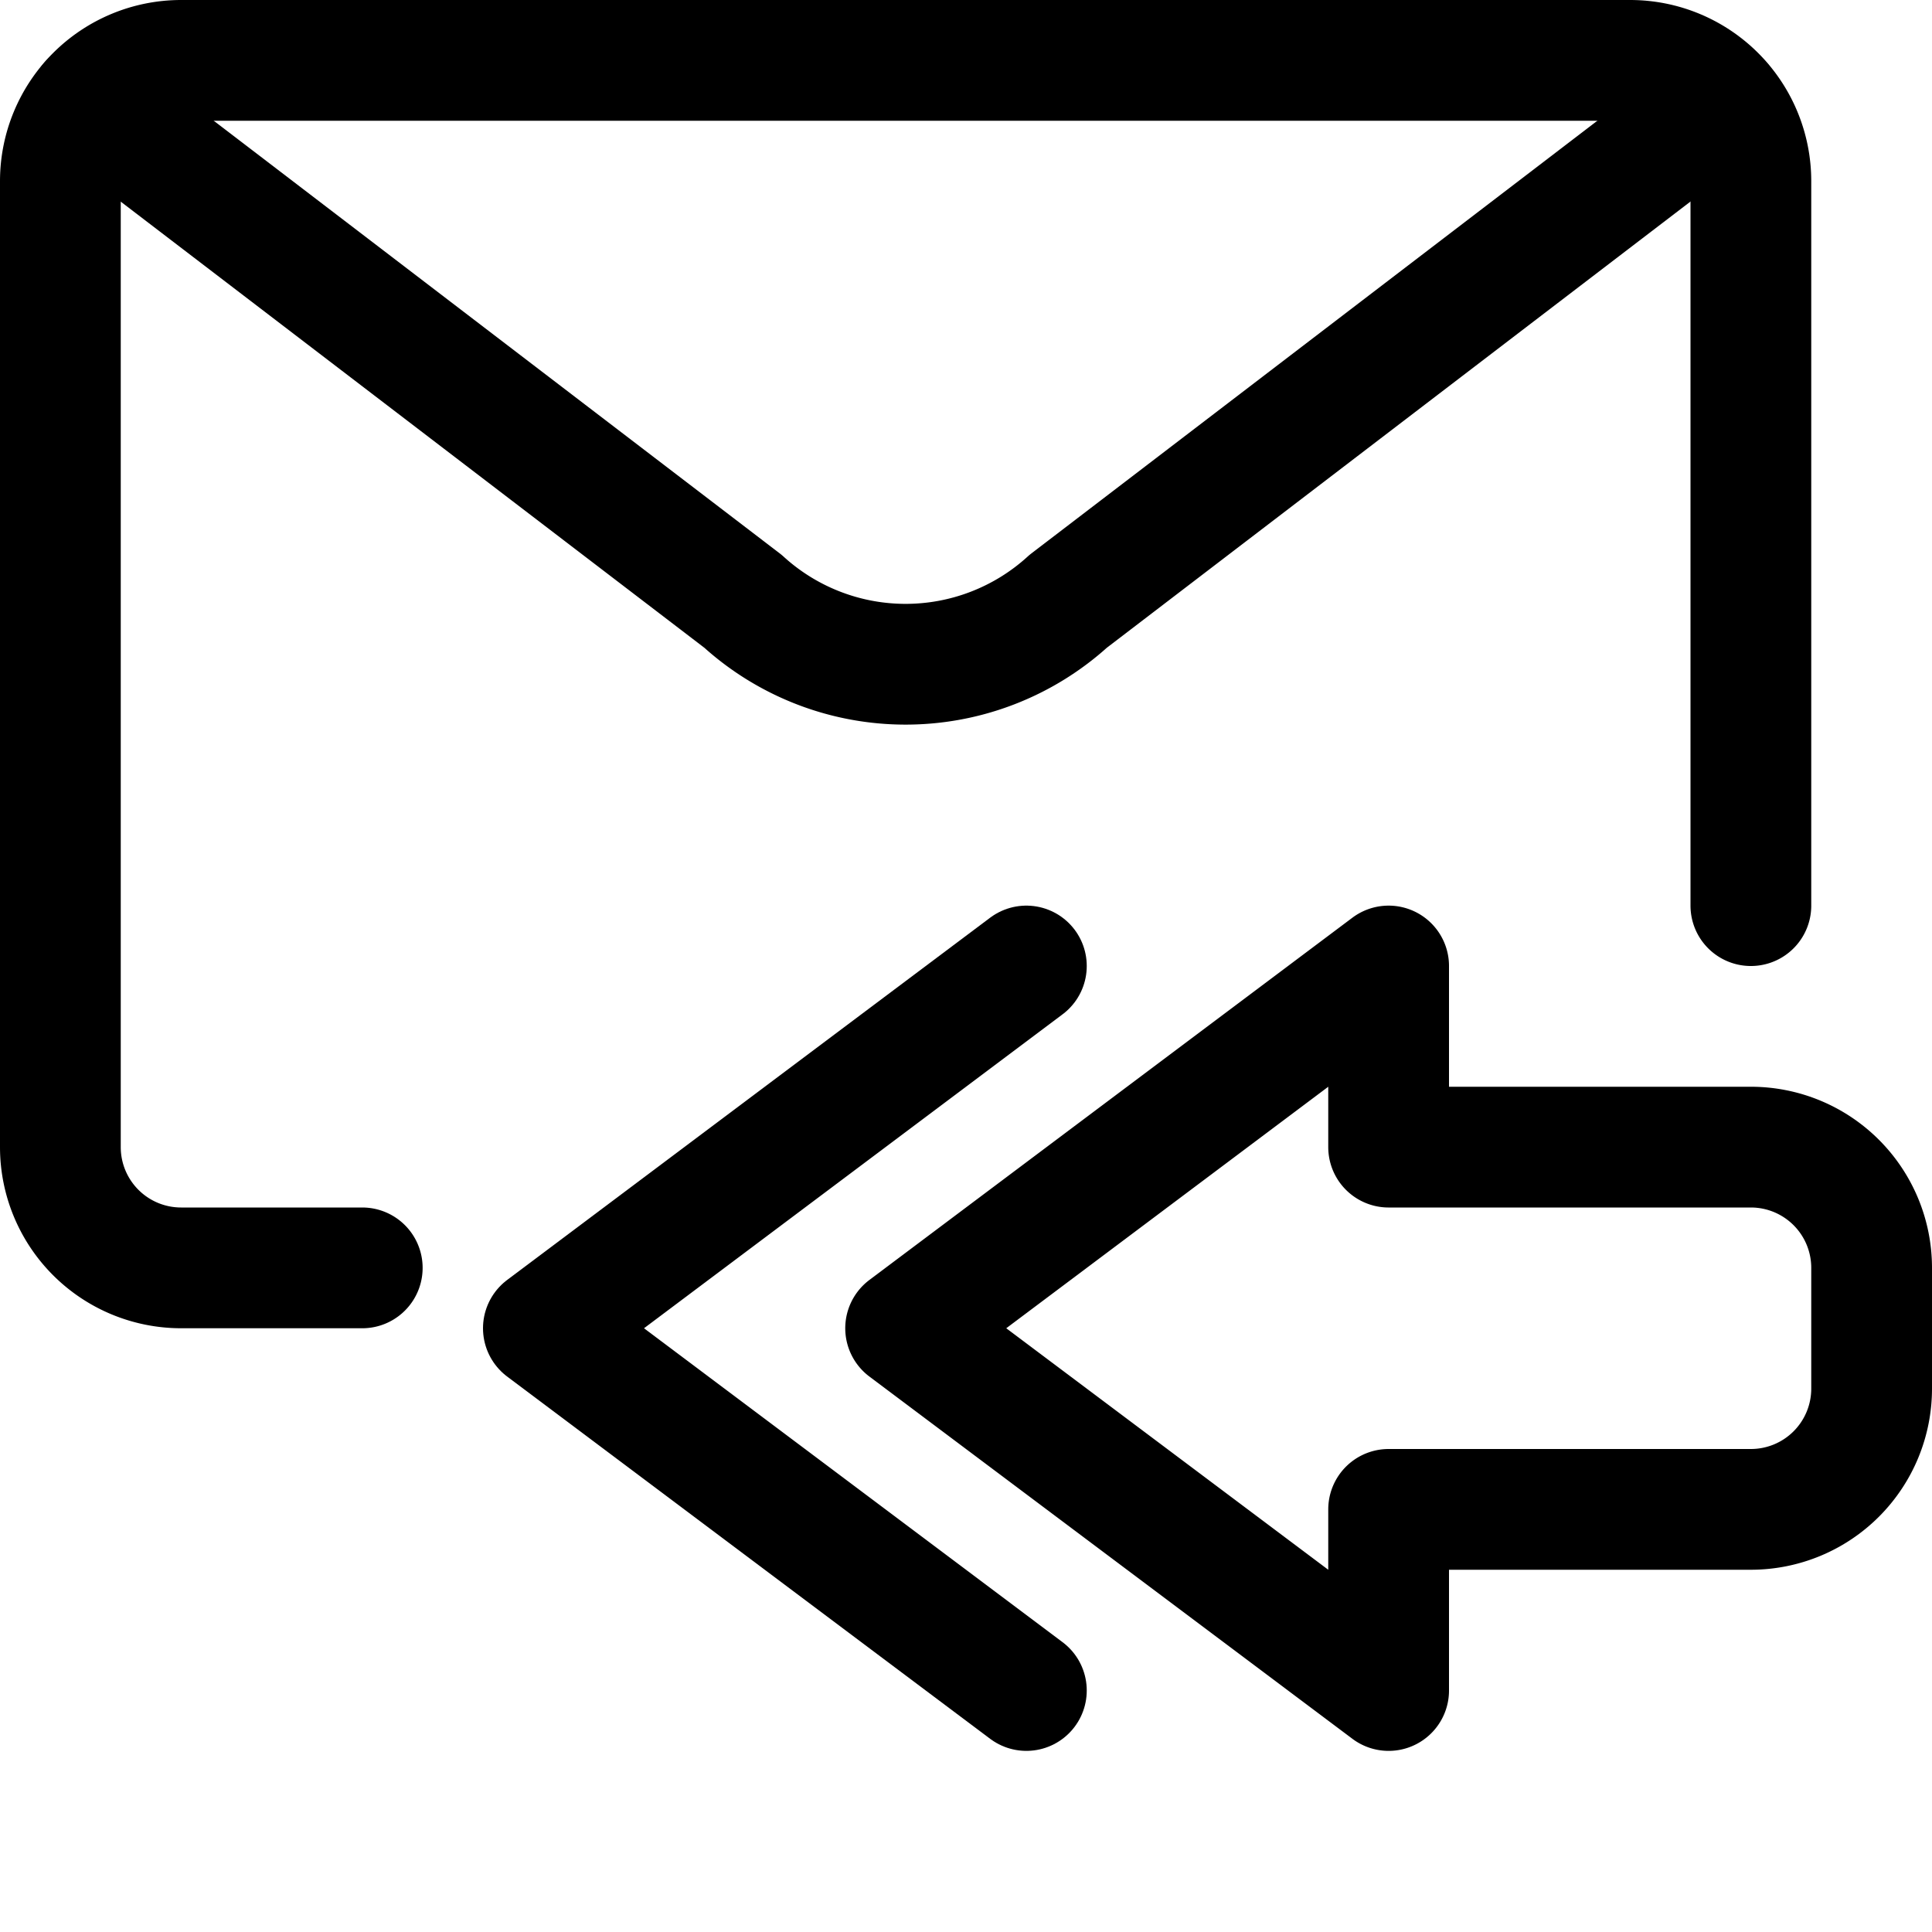 <svg xmlns="http://www.w3.org/2000/svg" width="24" height="24" viewBox="0 0 24 24"><defs><style>.a{fill:none;stroke:#000;stroke-linecap:round;stroke-linejoin:round;stroke-width:1.5px}</style></defs><path d="M4.5 15.75H2.25a1.5 1.5 0 0 1-1.5-1.5v-12a1.5 1.5 0 0 1 1.5-1.5h18a1.5 1.5 0 0 1 1.5 1.5v9" class="a"/><path d="m1.118 1.269 8.111 6.2a3 3 0 0 0 4.041 0l8.11-6.2M17.25 12l-6 4.5 6 4.5v-2.25h4.5a1.5 1.5 0 0 0 1.5-1.5v-1.5a1.5 1.5 0 0 0-1.5-1.5h-4.5z" class="a"/><path d="m12.75 12-6 4.5 6 4.5" class="a"/></svg>